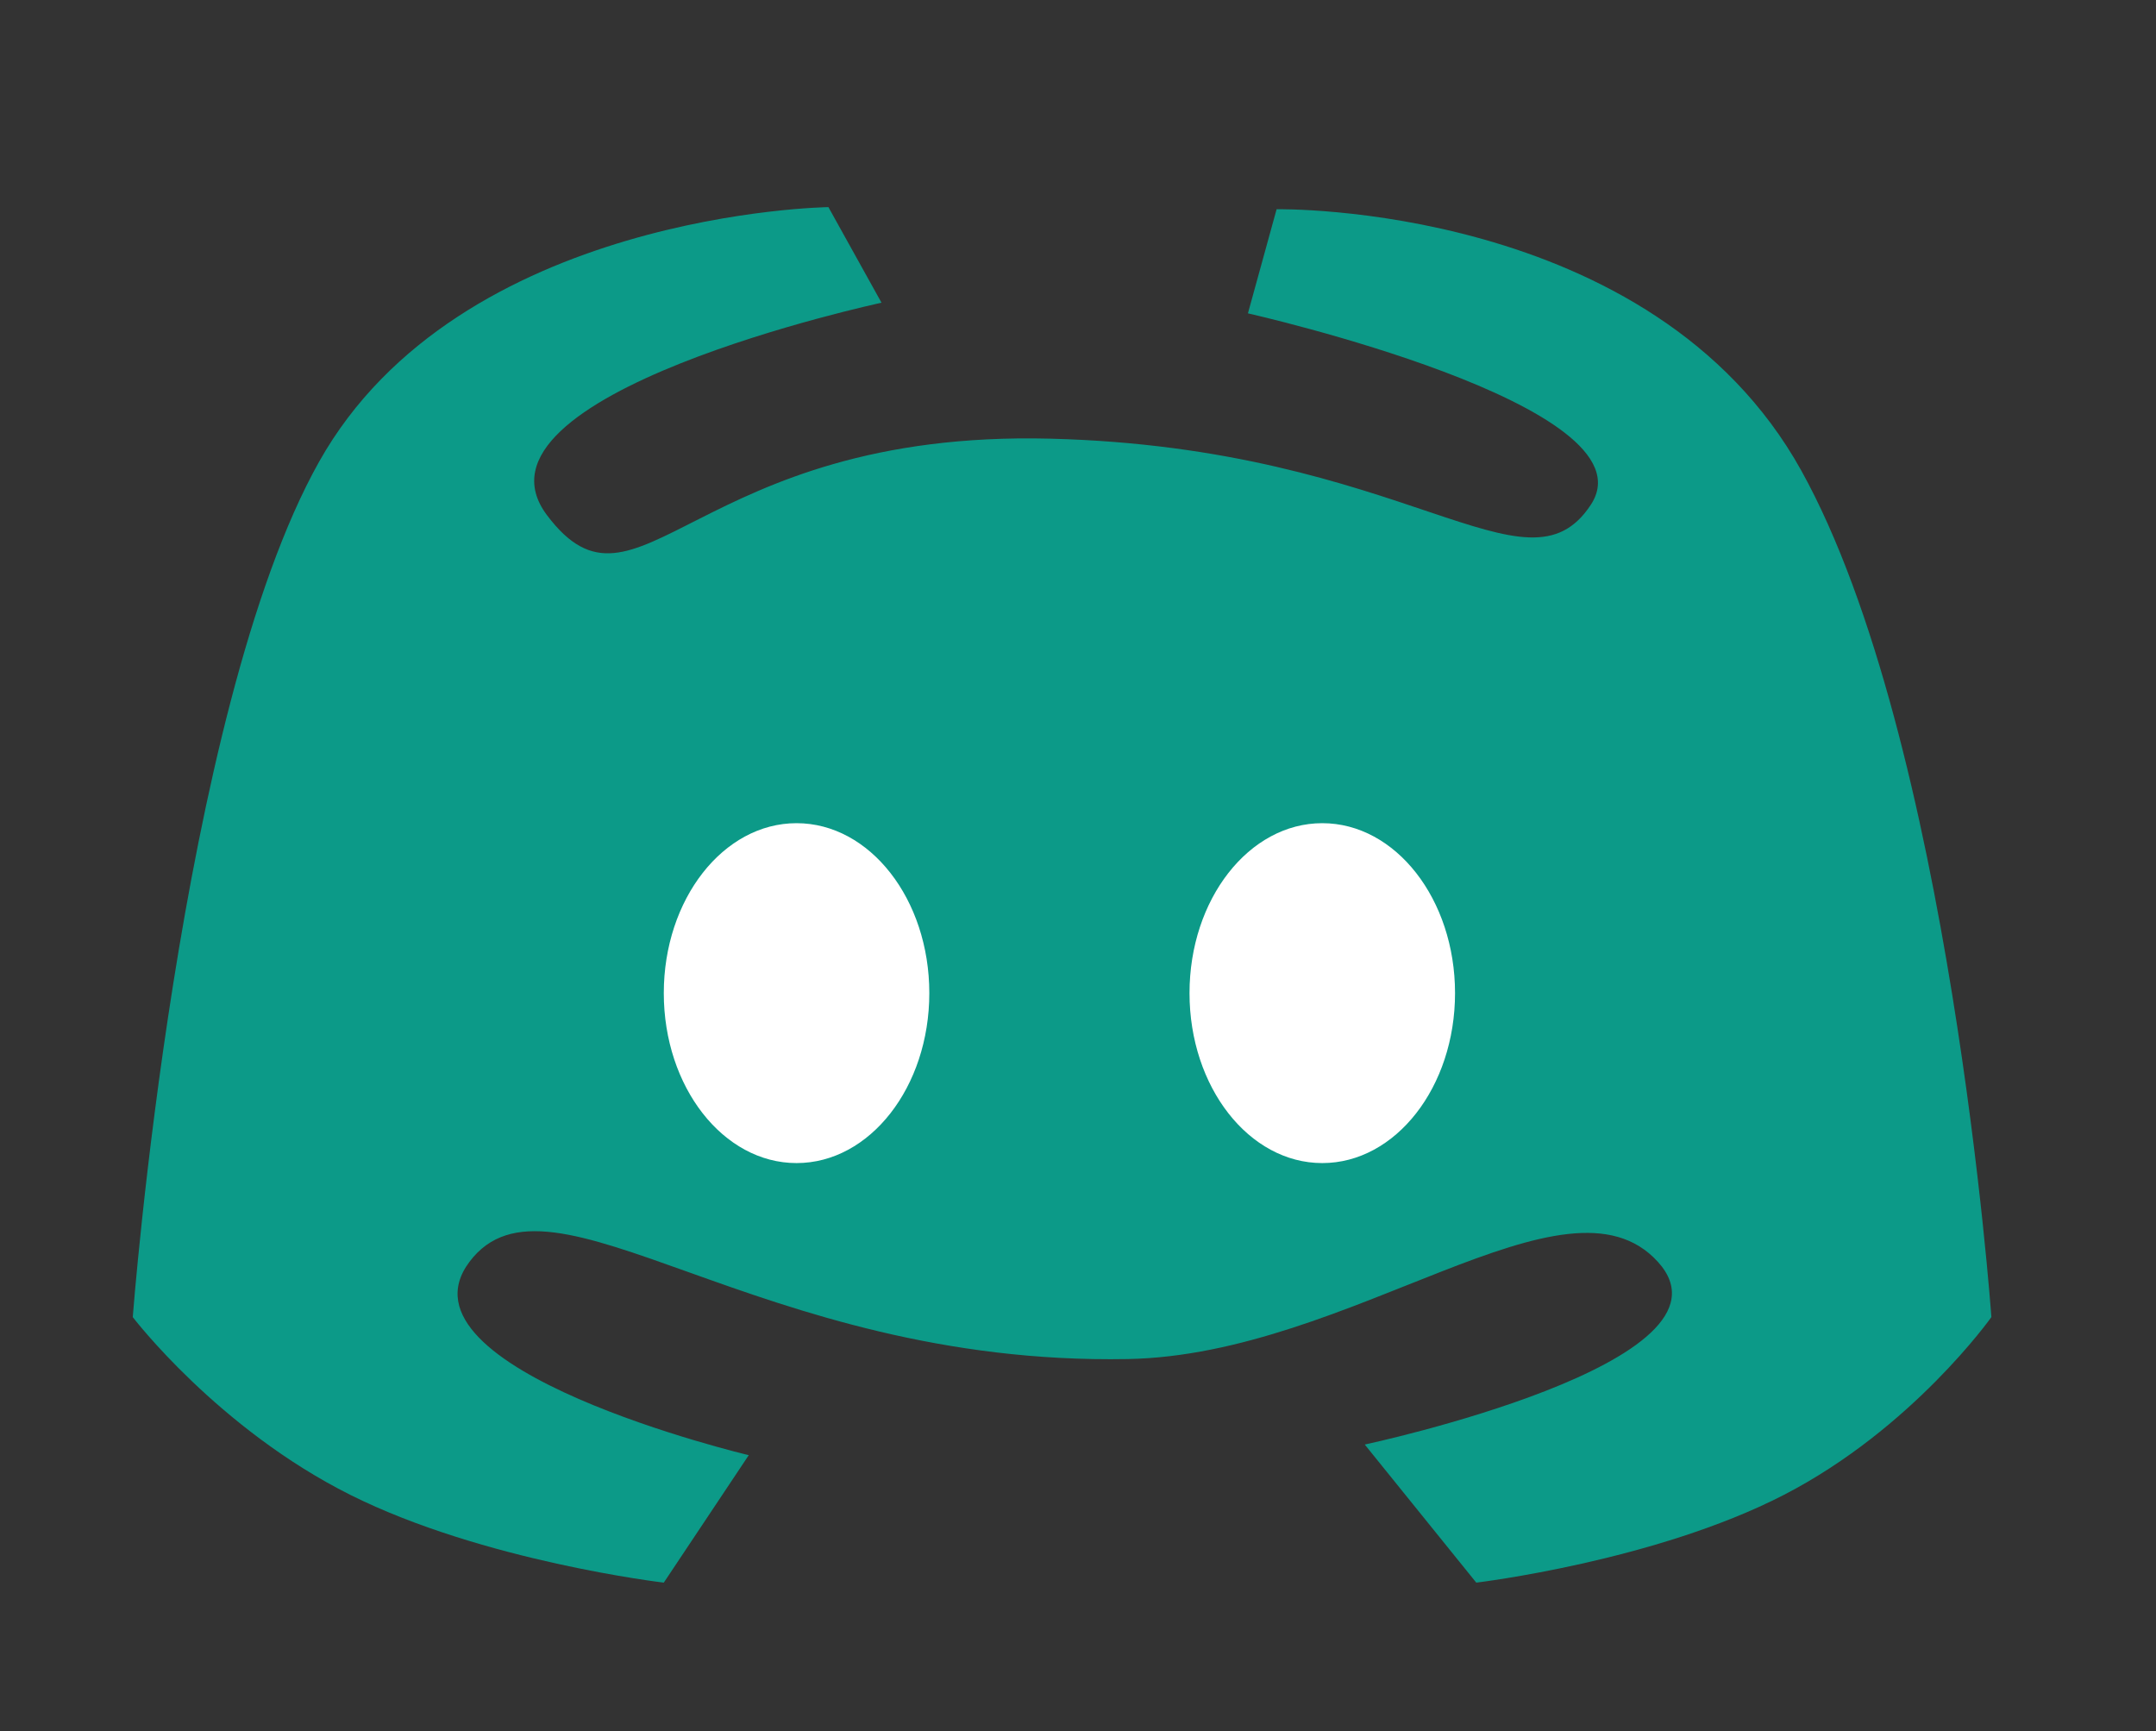 <?xml version="1.0" encoding="utf-8"?>
<svg width="406px" height="326px" viewBox="0 0 406 326" version="1.1" xmlns:xlink="http://www.w3.org/1999/xlink" xmlns="http://www.w3.org/2000/svg">
  <rect x="0" y="0" width="406" height="326" fill="#333333" stroke="none"/>
  <defs>
    <rect width="406" height="326" id="artboard_1" />
    <clipPath id="clip_1">
      <use xlink:href="#artboard_1" clip-rule="evenodd" />
    </clipPath>
  </defs>
  <g id="Artboard" clip-path="url(#clip_1)">
    <use xlink:href="#artboard_1" stroke="none" fill="#FFFFFF" fill-opacity="0" />
    <g id="Group" transform="translate(25 39)" artboard="1a08f3a8-bec0-4733-b959-189af763859f">
      <path d="M35.08 47.96C61.48 0.91 131 0 131 0L141 18C141 18 60.85 35.2 78 58C95.15 80.8 105.65 41.9 172.8 43.6C239.95 45.3 262.401 74.7 274.6 56C286.8 37.3 210 20 210 20L215.4 0.4C215.4 0.4 286.151 -0.95 314.2 49.6C342.25 100.15 350 209 350 209C350 209 335.15 229.99 310.9 242.49C286.65 254.99 253 258.999 253 258.999L232 233C232 233 304.401 217.55 287.201 198.6C270.001 179.65 229.477 216.118 187.404 216.9C117.446 218.201 78.659 178.288 63.4 198.6C48.141 218.913 116 235 116 235L100 258.999C100 258.999 66 254.99 41 242.49C16 229.99 0 209 0 209C0 209 8.68 95.01 35.08 47.96Z" id="Vector" fill="#0C9A88" fill-rule="evenodd" stroke="none" />
      <path d="M100 148C100 130.327 111.193 116 125 116C138.807 116 150 130.327 150 148C150 165.673 138.807 180 125 180C111.193 180 100 165.673 100 148Z" id="Oval" fill="#FFFFFF" fill-rule="evenodd" stroke="none" />
      <path d="M199 148C199 130.327 210.193 116 224 116C237.807 116 249 130.327 249 148C249 165.673 237.807 180 224 180C210.193 180 199 165.673 199 148Z" id="Oval-Copy" fill="#FFFFFF" fill-rule="evenodd" stroke="none" />
    </g>
  </g>
</svg>